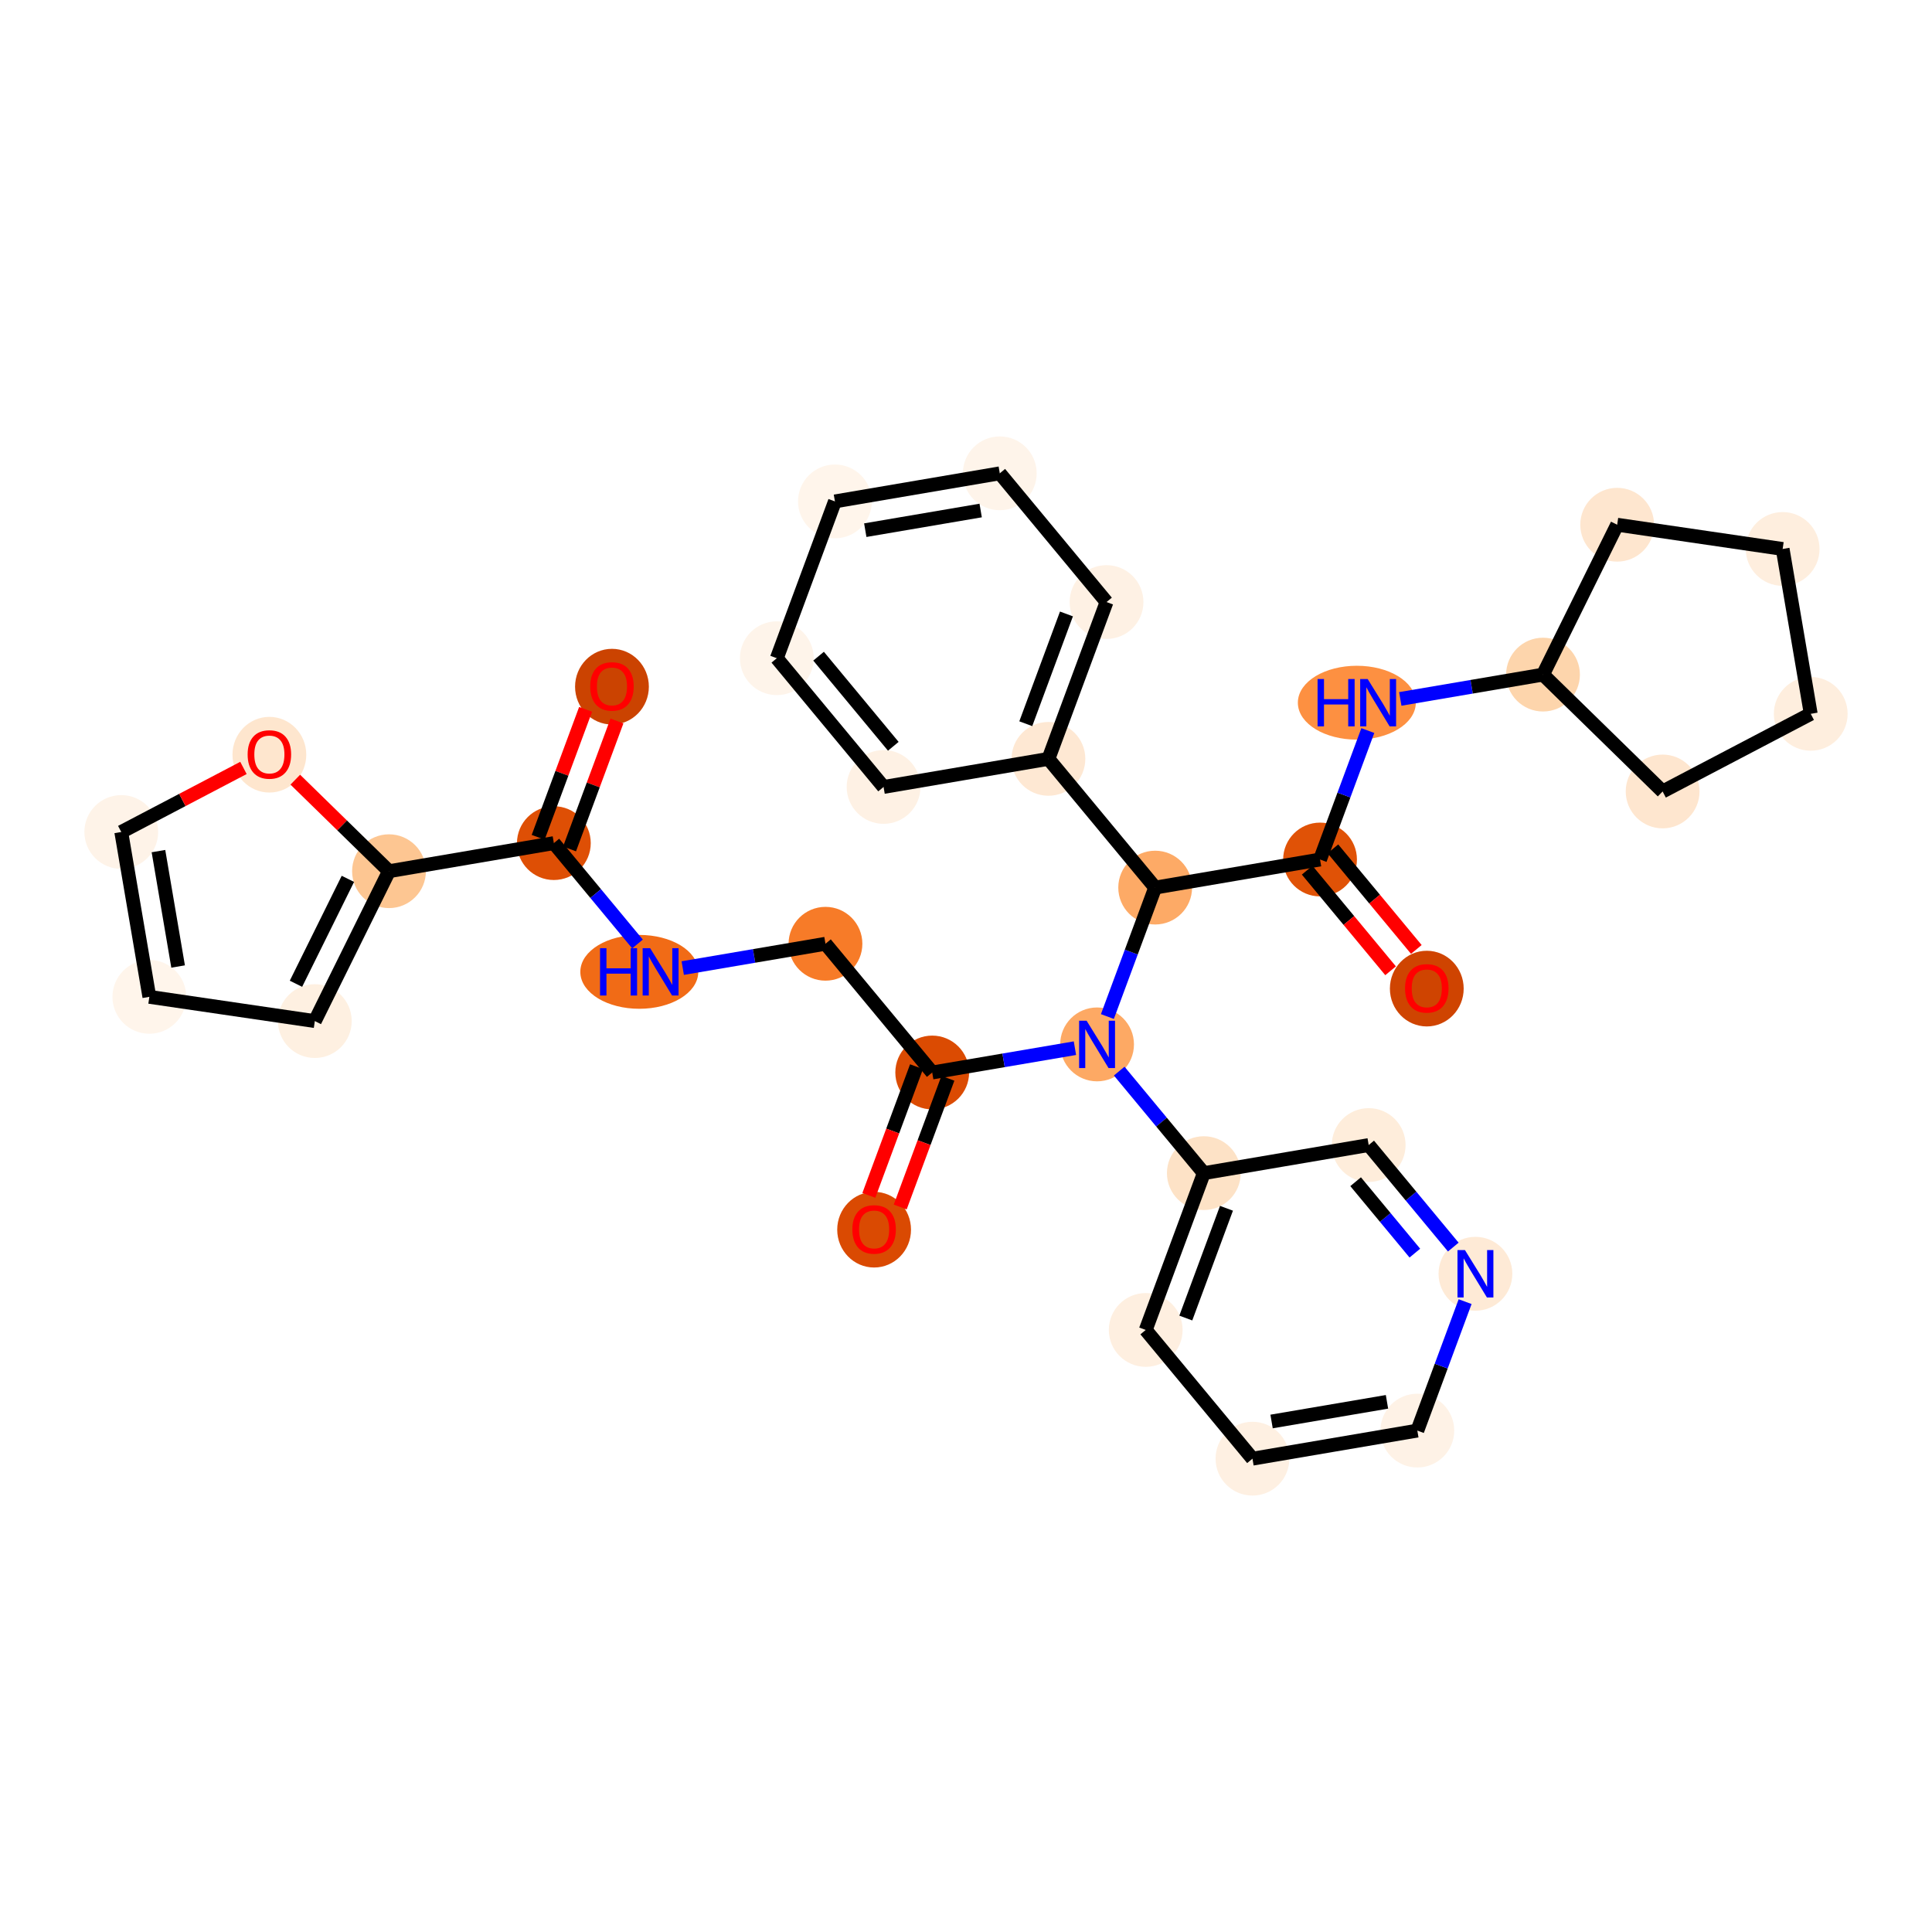 <?xml version='1.0' encoding='iso-8859-1'?>
<svg version='1.1' baseProfile='full'
              xmlns='http://www.w3.org/2000/svg'
                      xmlns:rdkit='http://www.rdkit.org/xml'
                      xmlns:xlink='http://www.w3.org/1999/xlink'
                  xml:space='preserve'
width='280px' height='280px' viewBox='0 0 280 280'>
<!-- END OF HEADER -->
<rect style='opacity:1.0;fill:#FFFFFF;stroke:none' width='280' height='280' x='0' y='0'> </rect>
<ellipse cx='88.69' cy='99.518' rx='4.847' ry='4.984'  style='fill:#CB4301;fill-rule:evenodd;stroke:#CB4301;stroke-width:1.0px;stroke-linecap:butt;stroke-linejoin:miter;stroke-opacity:1' />
<ellipse cx='80.269' cy='122.191' rx='4.847' ry='4.847'  style='fill:#DE4F05;fill-rule:evenodd;stroke:#DE4F05;stroke-width:1.0px;stroke-linecap:butt;stroke-linejoin:miter;stroke-opacity:1' />
<ellipse cx='92.652' cy='140.848' rx='8.048' ry='4.853'  style='fill:#F16B16;fill-rule:evenodd;stroke:#F16B16;stroke-width:1.0px;stroke-linecap:butt;stroke-linejoin:miter;stroke-opacity:1' />
<ellipse cx='119.633' cy='136.777' rx='4.847' ry='4.847'  style='fill:#F77B28;fill-rule:evenodd;stroke:#F77B28;stroke-width:1.0px;stroke-linecap:butt;stroke-linejoin:miter;stroke-opacity:1' />
<ellipse cx='135.104' cy='155.434' rx='4.847' ry='4.847'  style='fill:#DB4B02;fill-rule:evenodd;stroke:#DB4B02;stroke-width:1.0px;stroke-linecap:butt;stroke-linejoin:miter;stroke-opacity:1' />
<ellipse cx='126.683' cy='178.214' rx='4.847' ry='4.984'  style='fill:#DA4A02;fill-rule:evenodd;stroke:#DA4A02;stroke-width:1.0px;stroke-linecap:butt;stroke-linejoin:miter;stroke-opacity:1' />
<ellipse cx='158.996' cy='151.363' rx='4.847' ry='4.853'  style='fill:#FDA964;fill-rule:evenodd;stroke:#FDA964;stroke-width:1.0px;stroke-linecap:butt;stroke-linejoin:miter;stroke-opacity:1' />
<ellipse cx='174.467' cy='170.02' rx='4.847' ry='4.847'  style='fill:#FDE2C6;fill-rule:evenodd;stroke:#FDE2C6;stroke-width:1.0px;stroke-linecap:butt;stroke-linejoin:miter;stroke-opacity:1' />
<ellipse cx='166.046' cy='192.746' rx='4.847' ry='4.847'  style='fill:#FEEFE0;fill-rule:evenodd;stroke:#FEEFE0;stroke-width:1.0px;stroke-linecap:butt;stroke-linejoin:miter;stroke-opacity:1' />
<ellipse cx='181.517' cy='211.403' rx='4.847' ry='4.847'  style='fill:#FEF0E2;fill-rule:evenodd;stroke:#FEF0E2;stroke-width:1.0px;stroke-linecap:butt;stroke-linejoin:miter;stroke-opacity:1' />
<ellipse cx='205.41' cy='207.332' rx='4.847' ry='4.847'  style='fill:#FEF2E6;fill-rule:evenodd;stroke:#FEF2E6;stroke-width:1.0px;stroke-linecap:butt;stroke-linejoin:miter;stroke-opacity:1' />
<ellipse cx='213.831' cy='184.606' rx='4.847' ry='4.853'  style='fill:#FEEAD6;fill-rule:evenodd;stroke:#FEEAD6;stroke-width:1.0px;stroke-linecap:butt;stroke-linejoin:miter;stroke-opacity:1' />
<ellipse cx='198.36' cy='165.949' rx='4.847' ry='4.847'  style='fill:#FEEDDB;fill-rule:evenodd;stroke:#FEEDDB;stroke-width:1.0px;stroke-linecap:butt;stroke-linejoin:miter;stroke-opacity:1' />
<ellipse cx='167.417' cy='128.637' rx='4.847' ry='4.847'  style='fill:#FDAA66;fill-rule:evenodd;stroke:#FDAA66;stroke-width:1.0px;stroke-linecap:butt;stroke-linejoin:miter;stroke-opacity:1' />
<ellipse cx='191.31' cy='124.566' rx='4.847' ry='4.847'  style='fill:#E05206;fill-rule:evenodd;stroke:#E05206;stroke-width:1.0px;stroke-linecap:butt;stroke-linejoin:miter;stroke-opacity:1' />
<ellipse cx='206.781' cy='143.276' rx='4.847' ry='4.984'  style='fill:#CF4401;fill-rule:evenodd;stroke:#CF4401;stroke-width:1.0px;stroke-linecap:butt;stroke-linejoin:miter;stroke-opacity:1' />
<ellipse cx='196.643' cy='101.84' rx='8.048' ry='4.853'  style='fill:#FD9041;fill-rule:evenodd;stroke:#FD9041;stroke-width:1.0px;stroke-linecap:butt;stroke-linejoin:miter;stroke-opacity:1' />
<ellipse cx='223.624' cy='97.769' rx='4.847' ry='4.847'  style='fill:#FDD5AC;fill-rule:evenodd;stroke:#FDD5AC;stroke-width:1.0px;stroke-linecap:butt;stroke-linejoin:miter;stroke-opacity:1' />
<ellipse cx='234.374' cy='76.048' rx='4.847' ry='4.847'  style='fill:#FEE6CF;fill-rule:evenodd;stroke:#FEE6CF;stroke-width:1.0px;stroke-linecap:butt;stroke-linejoin:miter;stroke-opacity:1' />
<ellipse cx='258.355' cy='79.56' rx='4.847' ry='4.847'  style='fill:#FEEEDE;fill-rule:evenodd;stroke:#FEEEDE;stroke-width:1.0px;stroke-linecap:butt;stroke-linejoin:miter;stroke-opacity:1' />
<ellipse cx='262.425' cy='103.452' rx='4.847' ry='4.847'  style='fill:#FEEEDE;fill-rule:evenodd;stroke:#FEEEDE;stroke-width:1.0px;stroke-linecap:butt;stroke-linejoin:miter;stroke-opacity:1' />
<ellipse cx='240.96' cy='114.706' rx='4.847' ry='4.847'  style='fill:#FEE6CF;fill-rule:evenodd;stroke:#FEE6CF;stroke-width:1.0px;stroke-linecap:butt;stroke-linejoin:miter;stroke-opacity:1' />
<ellipse cx='151.946' cy='109.98' rx='4.847' ry='4.847'  style='fill:#FEE8D3;fill-rule:evenodd;stroke:#FEE8D3;stroke-width:1.0px;stroke-linecap:butt;stroke-linejoin:miter;stroke-opacity:1' />
<ellipse cx='160.367' cy='87.254' rx='4.847' ry='4.847'  style='fill:#FEF1E4;fill-rule:evenodd;stroke:#FEF1E4;stroke-width:1.0px;stroke-linecap:butt;stroke-linejoin:miter;stroke-opacity:1' />
<ellipse cx='144.896' cy='68.597' rx='4.847' ry='4.847'  style='fill:#FEF4EA;fill-rule:evenodd;stroke:#FEF4EA;stroke-width:1.0px;stroke-linecap:butt;stroke-linejoin:miter;stroke-opacity:1' />
<ellipse cx='121.004' cy='72.668' rx='4.847' ry='4.847'  style='fill:#FFF5EB;fill-rule:evenodd;stroke:#FFF5EB;stroke-width:1.0px;stroke-linecap:butt;stroke-linejoin:miter;stroke-opacity:1' />
<ellipse cx='112.583' cy='95.394' rx='4.847' ry='4.847'  style='fill:#FEF4EA;fill-rule:evenodd;stroke:#FEF4EA;stroke-width:1.0px;stroke-linecap:butt;stroke-linejoin:miter;stroke-opacity:1' />
<ellipse cx='128.054' cy='114.051' rx='4.847' ry='4.847'  style='fill:#FEF1E4;fill-rule:evenodd;stroke:#FEF1E4;stroke-width:1.0px;stroke-linecap:butt;stroke-linejoin:miter;stroke-opacity:1' />
<ellipse cx='56.377' cy='126.262' rx='4.847' ry='4.847'  style='fill:#FDC692;fill-rule:evenodd;stroke:#FDC692;stroke-width:1.0px;stroke-linecap:butt;stroke-linejoin:miter;stroke-opacity:1' />
<ellipse cx='45.626' cy='147.984' rx='4.847' ry='4.847'  style='fill:#FEF0E1;fill-rule:evenodd;stroke:#FEF0E1;stroke-width:1.0px;stroke-linecap:butt;stroke-linejoin:miter;stroke-opacity:1' />
<ellipse cx='21.645' cy='144.471' rx='4.847' ry='4.847'  style='fill:#FFF5EB;fill-rule:evenodd;stroke:#FFF5EB;stroke-width:1.0px;stroke-linecap:butt;stroke-linejoin:miter;stroke-opacity:1' />
<ellipse cx='17.575' cy='120.579' rx='4.847' ry='4.847'  style='fill:#FEF3E8;fill-rule:evenodd;stroke:#FEF3E8;stroke-width:1.0px;stroke-linecap:butt;stroke-linejoin:miter;stroke-opacity:1' />
<ellipse cx='39.04' cy='109.378' rx='4.847' ry='4.984'  style='fill:#FEE6CE;fill-rule:evenodd;stroke:#FEE6CE;stroke-width:1.0px;stroke-linecap:butt;stroke-linejoin:miter;stroke-opacity:1' />
<path class='bond-0 atom-0 atom-1' d='M 84.867,102.806 L 81.432,112.078' style='fill:none;fill-rule:evenodd;stroke:#FF0000;stroke-width:2.0px;stroke-linecap:butt;stroke-linejoin:miter;stroke-opacity:1' />
<path class='bond-0 atom-0 atom-1' d='M 81.432,112.078 L 77.996,121.349' style='fill:none;fill-rule:evenodd;stroke:#000000;stroke-width:2.0px;stroke-linecap:butt;stroke-linejoin:miter;stroke-opacity:1' />
<path class='bond-0 atom-0 atom-1' d='M 89.413,104.49 L 85.977,113.762' style='fill:none;fill-rule:evenodd;stroke:#FF0000;stroke-width:2.0px;stroke-linecap:butt;stroke-linejoin:miter;stroke-opacity:1' />
<path class='bond-0 atom-0 atom-1' d='M 85.977,113.762 L 82.542,123.033' style='fill:none;fill-rule:evenodd;stroke:#000000;stroke-width:2.0px;stroke-linecap:butt;stroke-linejoin:miter;stroke-opacity:1' />
<path class='bond-1 atom-1 atom-2' d='M 80.269,122.191 L 86.33,129.501' style='fill:none;fill-rule:evenodd;stroke:#000000;stroke-width:2.0px;stroke-linecap:butt;stroke-linejoin:miter;stroke-opacity:1' />
<path class='bond-1 atom-1 atom-2' d='M 86.33,129.501 L 92.392,136.81' style='fill:none;fill-rule:evenodd;stroke:#0000FF;stroke-width:2.0px;stroke-linecap:butt;stroke-linejoin:miter;stroke-opacity:1' />
<path class='bond-27 atom-1 atom-28' d='M 80.269,122.191 L 56.377,126.262' style='fill:none;fill-rule:evenodd;stroke:#000000;stroke-width:2.0px;stroke-linecap:butt;stroke-linejoin:miter;stroke-opacity:1' />
<path class='bond-2 atom-2 atom-3' d='M 98.949,140.301 L 109.291,138.539' style='fill:none;fill-rule:evenodd;stroke:#0000FF;stroke-width:2.0px;stroke-linecap:butt;stroke-linejoin:miter;stroke-opacity:1' />
<path class='bond-2 atom-2 atom-3' d='M 109.291,138.539 L 119.633,136.777' style='fill:none;fill-rule:evenodd;stroke:#000000;stroke-width:2.0px;stroke-linecap:butt;stroke-linejoin:miter;stroke-opacity:1' />
<path class='bond-3 atom-3 atom-4' d='M 119.633,136.777 L 135.104,155.434' style='fill:none;fill-rule:evenodd;stroke:#000000;stroke-width:2.0px;stroke-linecap:butt;stroke-linejoin:miter;stroke-opacity:1' />
<path class='bond-4 atom-4 atom-5' d='M 132.831,154.592 L 129.376,163.917' style='fill:none;fill-rule:evenodd;stroke:#000000;stroke-width:2.0px;stroke-linecap:butt;stroke-linejoin:miter;stroke-opacity:1' />
<path class='bond-4 atom-4 atom-5' d='M 129.376,163.917 L 125.92,173.242' style='fill:none;fill-rule:evenodd;stroke:#FF0000;stroke-width:2.0px;stroke-linecap:butt;stroke-linejoin:miter;stroke-opacity:1' />
<path class='bond-4 atom-4 atom-5' d='M 137.376,156.276 L 133.921,165.601' style='fill:none;fill-rule:evenodd;stroke:#000000;stroke-width:2.0px;stroke-linecap:butt;stroke-linejoin:miter;stroke-opacity:1' />
<path class='bond-4 atom-4 atom-5' d='M 133.921,165.601 L 130.466,174.926' style='fill:none;fill-rule:evenodd;stroke:#FF0000;stroke-width:2.0px;stroke-linecap:butt;stroke-linejoin:miter;stroke-opacity:1' />
<path class='bond-5 atom-4 atom-6' d='M 135.104,155.434 L 145.446,153.672' style='fill:none;fill-rule:evenodd;stroke:#000000;stroke-width:2.0px;stroke-linecap:butt;stroke-linejoin:miter;stroke-opacity:1' />
<path class='bond-5 atom-4 atom-6' d='M 145.446,153.672 L 155.787,151.91' style='fill:none;fill-rule:evenodd;stroke:#0000FF;stroke-width:2.0px;stroke-linecap:butt;stroke-linejoin:miter;stroke-opacity:1' />
<path class='bond-6 atom-6 atom-7' d='M 162.205,155.233 L 168.336,162.626' style='fill:none;fill-rule:evenodd;stroke:#0000FF;stroke-width:2.0px;stroke-linecap:butt;stroke-linejoin:miter;stroke-opacity:1' />
<path class='bond-6 atom-6 atom-7' d='M 168.336,162.626 L 174.467,170.02' style='fill:none;fill-rule:evenodd;stroke:#000000;stroke-width:2.0px;stroke-linecap:butt;stroke-linejoin:miter;stroke-opacity:1' />
<path class='bond-12 atom-6 atom-13' d='M 160.492,147.325 L 163.955,137.981' style='fill:none;fill-rule:evenodd;stroke:#0000FF;stroke-width:2.0px;stroke-linecap:butt;stroke-linejoin:miter;stroke-opacity:1' />
<path class='bond-12 atom-6 atom-13' d='M 163.955,137.981 L 167.417,128.637' style='fill:none;fill-rule:evenodd;stroke:#000000;stroke-width:2.0px;stroke-linecap:butt;stroke-linejoin:miter;stroke-opacity:1' />
<path class='bond-7 atom-7 atom-8' d='M 174.467,170.02 L 166.046,192.746' style='fill:none;fill-rule:evenodd;stroke:#000000;stroke-width:2.0px;stroke-linecap:butt;stroke-linejoin:miter;stroke-opacity:1' />
<path class='bond-7 atom-7 atom-8' d='M 177.75,175.113 L 171.855,191.021' style='fill:none;fill-rule:evenodd;stroke:#000000;stroke-width:2.0px;stroke-linecap:butt;stroke-linejoin:miter;stroke-opacity:1' />
<path class='bond-32 atom-12 atom-7' d='M 198.36,165.949 L 174.467,170.02' style='fill:none;fill-rule:evenodd;stroke:#000000;stroke-width:2.0px;stroke-linecap:butt;stroke-linejoin:miter;stroke-opacity:1' />
<path class='bond-8 atom-8 atom-9' d='M 166.046,192.746 L 181.517,211.403' style='fill:none;fill-rule:evenodd;stroke:#000000;stroke-width:2.0px;stroke-linecap:butt;stroke-linejoin:miter;stroke-opacity:1' />
<path class='bond-9 atom-9 atom-10' d='M 181.517,211.403 L 205.41,207.332' style='fill:none;fill-rule:evenodd;stroke:#000000;stroke-width:2.0px;stroke-linecap:butt;stroke-linejoin:miter;stroke-opacity:1' />
<path class='bond-9 atom-9 atom-10' d='M 184.287,206.013 L 201.012,203.164' style='fill:none;fill-rule:evenodd;stroke:#000000;stroke-width:2.0px;stroke-linecap:butt;stroke-linejoin:miter;stroke-opacity:1' />
<path class='bond-10 atom-10 atom-11' d='M 205.41,207.332 L 208.872,197.988' style='fill:none;fill-rule:evenodd;stroke:#000000;stroke-width:2.0px;stroke-linecap:butt;stroke-linejoin:miter;stroke-opacity:1' />
<path class='bond-10 atom-10 atom-11' d='M 208.872,197.988 L 212.335,188.643' style='fill:none;fill-rule:evenodd;stroke:#0000FF;stroke-width:2.0px;stroke-linecap:butt;stroke-linejoin:miter;stroke-opacity:1' />
<path class='bond-11 atom-11 atom-12' d='M 210.622,180.736 L 204.491,173.343' style='fill:none;fill-rule:evenodd;stroke:#0000FF;stroke-width:2.0px;stroke-linecap:butt;stroke-linejoin:miter;stroke-opacity:1' />
<path class='bond-11 atom-11 atom-12' d='M 204.491,173.343 L 198.36,165.949' style='fill:none;fill-rule:evenodd;stroke:#000000;stroke-width:2.0px;stroke-linecap:butt;stroke-linejoin:miter;stroke-opacity:1' />
<path class='bond-11 atom-11 atom-12' d='M 205.052,181.612 L 200.76,176.437' style='fill:none;fill-rule:evenodd;stroke:#0000FF;stroke-width:2.0px;stroke-linecap:butt;stroke-linejoin:miter;stroke-opacity:1' />
<path class='bond-11 atom-11 atom-12' d='M 200.76,176.437 L 196.468,171.262' style='fill:none;fill-rule:evenodd;stroke:#000000;stroke-width:2.0px;stroke-linecap:butt;stroke-linejoin:miter;stroke-opacity:1' />
<path class='bond-13 atom-13 atom-14' d='M 167.417,128.637 L 191.31,124.566' style='fill:none;fill-rule:evenodd;stroke:#000000;stroke-width:2.0px;stroke-linecap:butt;stroke-linejoin:miter;stroke-opacity:1' />
<path class='bond-21 atom-13 atom-22' d='M 167.417,128.637 L 151.946,109.98' style='fill:none;fill-rule:evenodd;stroke:#000000;stroke-width:2.0px;stroke-linecap:butt;stroke-linejoin:miter;stroke-opacity:1' />
<path class='bond-14 atom-14 atom-15' d='M 189.444,126.113 L 195.49,133.403' style='fill:none;fill-rule:evenodd;stroke:#000000;stroke-width:2.0px;stroke-linecap:butt;stroke-linejoin:miter;stroke-opacity:1' />
<path class='bond-14 atom-14 atom-15' d='M 195.49,133.403 L 201.535,140.693' style='fill:none;fill-rule:evenodd;stroke:#FF0000;stroke-width:2.0px;stroke-linecap:butt;stroke-linejoin:miter;stroke-opacity:1' />
<path class='bond-14 atom-14 atom-15' d='M 193.176,123.019 L 199.221,130.309' style='fill:none;fill-rule:evenodd;stroke:#000000;stroke-width:2.0px;stroke-linecap:butt;stroke-linejoin:miter;stroke-opacity:1' />
<path class='bond-14 atom-14 atom-15' d='M 199.221,130.309 L 205.266,137.599' style='fill:none;fill-rule:evenodd;stroke:#FF0000;stroke-width:2.0px;stroke-linecap:butt;stroke-linejoin:miter;stroke-opacity:1' />
<path class='bond-15 atom-14 atom-16' d='M 191.31,124.566 L 194.772,115.222' style='fill:none;fill-rule:evenodd;stroke:#000000;stroke-width:2.0px;stroke-linecap:butt;stroke-linejoin:miter;stroke-opacity:1' />
<path class='bond-15 atom-14 atom-16' d='M 194.772,115.222 L 198.235,105.878' style='fill:none;fill-rule:evenodd;stroke:#0000FF;stroke-width:2.0px;stroke-linecap:butt;stroke-linejoin:miter;stroke-opacity:1' />
<path class='bond-16 atom-16 atom-17' d='M 202.94,101.293 L 213.282,99.531' style='fill:none;fill-rule:evenodd;stroke:#0000FF;stroke-width:2.0px;stroke-linecap:butt;stroke-linejoin:miter;stroke-opacity:1' />
<path class='bond-16 atom-16 atom-17' d='M 213.282,99.531 L 223.624,97.769' style='fill:none;fill-rule:evenodd;stroke:#000000;stroke-width:2.0px;stroke-linecap:butt;stroke-linejoin:miter;stroke-opacity:1' />
<path class='bond-17 atom-17 atom-18' d='M 223.624,97.769 L 234.374,76.048' style='fill:none;fill-rule:evenodd;stroke:#000000;stroke-width:2.0px;stroke-linecap:butt;stroke-linejoin:miter;stroke-opacity:1' />
<path class='bond-33 atom-21 atom-17' d='M 240.96,114.706 L 223.624,97.769' style='fill:none;fill-rule:evenodd;stroke:#000000;stroke-width:2.0px;stroke-linecap:butt;stroke-linejoin:miter;stroke-opacity:1' />
<path class='bond-18 atom-18 atom-19' d='M 234.374,76.048 L 258.355,79.56' style='fill:none;fill-rule:evenodd;stroke:#000000;stroke-width:2.0px;stroke-linecap:butt;stroke-linejoin:miter;stroke-opacity:1' />
<path class='bond-19 atom-19 atom-20' d='M 258.355,79.56 L 262.425,103.452' style='fill:none;fill-rule:evenodd;stroke:#000000;stroke-width:2.0px;stroke-linecap:butt;stroke-linejoin:miter;stroke-opacity:1' />
<path class='bond-20 atom-20 atom-21' d='M 262.425,103.452 L 240.96,114.706' style='fill:none;fill-rule:evenodd;stroke:#000000;stroke-width:2.0px;stroke-linecap:butt;stroke-linejoin:miter;stroke-opacity:1' />
<path class='bond-22 atom-22 atom-23' d='M 151.946,109.98 L 160.367,87.254' style='fill:none;fill-rule:evenodd;stroke:#000000;stroke-width:2.0px;stroke-linecap:butt;stroke-linejoin:miter;stroke-opacity:1' />
<path class='bond-22 atom-22 atom-23' d='M 148.664,104.887 L 154.559,88.978' style='fill:none;fill-rule:evenodd;stroke:#000000;stroke-width:2.0px;stroke-linecap:butt;stroke-linejoin:miter;stroke-opacity:1' />
<path class='bond-34 atom-27 atom-22' d='M 128.054,114.051 L 151.946,109.98' style='fill:none;fill-rule:evenodd;stroke:#000000;stroke-width:2.0px;stroke-linecap:butt;stroke-linejoin:miter;stroke-opacity:1' />
<path class='bond-23 atom-23 atom-24' d='M 160.367,87.254 L 144.896,68.597' style='fill:none;fill-rule:evenodd;stroke:#000000;stroke-width:2.0px;stroke-linecap:butt;stroke-linejoin:miter;stroke-opacity:1' />
<path class='bond-24 atom-24 atom-25' d='M 144.896,68.597 L 121.004,72.668' style='fill:none;fill-rule:evenodd;stroke:#000000;stroke-width:2.0px;stroke-linecap:butt;stroke-linejoin:miter;stroke-opacity:1' />
<path class='bond-24 atom-24 atom-25' d='M 142.126,73.987 L 125.402,76.836' style='fill:none;fill-rule:evenodd;stroke:#000000;stroke-width:2.0px;stroke-linecap:butt;stroke-linejoin:miter;stroke-opacity:1' />
<path class='bond-25 atom-25 atom-26' d='M 121.004,72.668 L 112.583,95.394' style='fill:none;fill-rule:evenodd;stroke:#000000;stroke-width:2.0px;stroke-linecap:butt;stroke-linejoin:miter;stroke-opacity:1' />
<path class='bond-26 atom-26 atom-27' d='M 112.583,95.394 L 128.054,114.051' style='fill:none;fill-rule:evenodd;stroke:#000000;stroke-width:2.0px;stroke-linecap:butt;stroke-linejoin:miter;stroke-opacity:1' />
<path class='bond-26 atom-26 atom-27' d='M 118.634,95.099 L 129.464,108.158' style='fill:none;fill-rule:evenodd;stroke:#000000;stroke-width:2.0px;stroke-linecap:butt;stroke-linejoin:miter;stroke-opacity:1' />
<path class='bond-28 atom-28 atom-29' d='M 56.377,126.262 L 45.626,147.984' style='fill:none;fill-rule:evenodd;stroke:#000000;stroke-width:2.0px;stroke-linecap:butt;stroke-linejoin:miter;stroke-opacity:1' />
<path class='bond-28 atom-28 atom-29' d='M 50.419,127.37 L 42.894,142.575' style='fill:none;fill-rule:evenodd;stroke:#000000;stroke-width:2.0px;stroke-linecap:butt;stroke-linejoin:miter;stroke-opacity:1' />
<path class='bond-35 atom-32 atom-28' d='M 42.797,112.995 L 49.587,119.628' style='fill:none;fill-rule:evenodd;stroke:#FF0000;stroke-width:2.0px;stroke-linecap:butt;stroke-linejoin:miter;stroke-opacity:1' />
<path class='bond-35 atom-32 atom-28' d='M 49.587,119.628 L 56.377,126.262' style='fill:none;fill-rule:evenodd;stroke:#000000;stroke-width:2.0px;stroke-linecap:butt;stroke-linejoin:miter;stroke-opacity:1' />
<path class='bond-29 atom-29 atom-30' d='M 45.626,147.984 L 21.645,144.471' style='fill:none;fill-rule:evenodd;stroke:#000000;stroke-width:2.0px;stroke-linecap:butt;stroke-linejoin:miter;stroke-opacity:1' />
<path class='bond-30 atom-30 atom-31' d='M 21.645,144.471 L 17.575,120.579' style='fill:none;fill-rule:evenodd;stroke:#000000;stroke-width:2.0px;stroke-linecap:butt;stroke-linejoin:miter;stroke-opacity:1' />
<path class='bond-30 atom-30 atom-31' d='M 25.813,140.074 L 22.964,123.349' style='fill:none;fill-rule:evenodd;stroke:#000000;stroke-width:2.0px;stroke-linecap:butt;stroke-linejoin:miter;stroke-opacity:1' />
<path class='bond-31 atom-31 atom-32' d='M 17.575,120.579 L 26.429,115.937' style='fill:none;fill-rule:evenodd;stroke:#000000;stroke-width:2.0px;stroke-linecap:butt;stroke-linejoin:miter;stroke-opacity:1' />
<path class='bond-31 atom-31 atom-32' d='M 26.429,115.937 L 35.283,111.294' style='fill:none;fill-rule:evenodd;stroke:#FF0000;stroke-width:2.0px;stroke-linecap:butt;stroke-linejoin:miter;stroke-opacity:1' />
<path  class='atom-0' d='M 85.539 99.484
Q 85.539 97.836, 86.354 96.915
Q 87.168 95.994, 88.69 95.994
Q 90.212 95.994, 91.026 96.915
Q 91.841 97.836, 91.841 99.484
Q 91.841 101.152, 91.017 102.102
Q 90.193 103.042, 88.69 103.042
Q 87.178 103.042, 86.354 102.102
Q 85.539 101.161, 85.539 99.484
M 88.69 102.266
Q 89.737 102.266, 90.299 101.568
Q 90.871 100.861, 90.871 99.484
Q 90.871 98.137, 90.299 97.458
Q 89.737 96.77, 88.69 96.77
Q 87.643 96.77, 87.071 97.448
Q 86.509 98.127, 86.509 99.484
Q 86.509 100.87, 87.071 101.568
Q 87.643 102.266, 88.69 102.266
' fill='#FF0000'/>
<path  class='atom-2' d='M 86.962 137.416
L 87.892 137.416
L 87.892 140.334
L 91.402 140.334
L 91.402 137.416
L 92.332 137.416
L 92.332 144.28
L 91.402 144.28
L 91.402 141.109
L 87.892 141.109
L 87.892 144.28
L 86.962 144.28
L 86.962 137.416
' fill='#0000FF'/>
<path  class='atom-2' d='M 94.223 137.416
L 96.472 141.051
Q 96.695 141.41, 97.054 142.059
Q 97.412 142.709, 97.432 142.748
L 97.432 137.416
L 98.343 137.416
L 98.343 144.28
L 97.403 144.28
L 94.989 140.305
Q 94.708 139.839, 94.407 139.306
Q 94.116 138.773, 94.029 138.608
L 94.029 144.28
L 93.137 144.28
L 93.137 137.416
L 94.223 137.416
' fill='#0000FF'/>
<path  class='atom-5' d='M 123.532 178.18
Q 123.532 176.532, 124.346 175.611
Q 125.161 174.69, 126.683 174.69
Q 128.205 174.69, 129.019 175.611
Q 129.833 176.532, 129.833 178.18
Q 129.833 179.847, 129.009 180.797
Q 128.185 181.738, 126.683 181.738
Q 125.17 181.738, 124.346 180.797
Q 123.532 179.857, 123.532 178.18
M 126.683 180.962
Q 127.73 180.962, 128.292 180.264
Q 128.864 179.556, 128.864 178.18
Q 128.864 176.832, 128.292 176.153
Q 127.73 175.465, 126.683 175.465
Q 125.636 175.465, 125.064 176.144
Q 124.501 176.822, 124.501 178.18
Q 124.501 179.566, 125.064 180.264
Q 125.636 180.962, 126.683 180.962
' fill='#FF0000'/>
<path  class='atom-6' d='M 157.479 147.931
L 159.728 151.567
Q 159.951 151.926, 160.31 152.575
Q 160.669 153.225, 160.688 153.263
L 160.688 147.931
L 161.599 147.931
L 161.599 154.795
L 160.659 154.795
L 158.245 150.82
Q 157.964 150.355, 157.663 149.822
Q 157.372 149.289, 157.285 149.124
L 157.285 154.795
L 156.393 154.795
L 156.393 147.931
L 157.479 147.931
' fill='#0000FF'/>
<path  class='atom-11' d='M 212.314 181.174
L 214.563 184.809
Q 214.786 185.168, 215.145 185.817
Q 215.503 186.467, 215.523 186.506
L 215.523 181.174
L 216.434 181.174
L 216.434 188.037
L 215.494 188.037
L 213.08 184.063
Q 212.799 183.597, 212.498 183.064
Q 212.207 182.531, 212.12 182.366
L 212.12 188.037
L 211.228 188.037
L 211.228 181.174
L 212.314 181.174
' fill='#0000FF'/>
<path  class='atom-15' d='M 203.63 143.242
Q 203.63 141.594, 204.445 140.673
Q 205.259 139.752, 206.781 139.752
Q 208.303 139.752, 209.118 140.673
Q 209.932 141.594, 209.932 143.242
Q 209.932 144.91, 209.108 145.86
Q 208.284 146.8, 206.781 146.8
Q 205.269 146.8, 204.445 145.86
Q 203.63 144.919, 203.63 143.242
M 206.781 146.024
Q 207.828 146.024, 208.39 145.326
Q 208.962 144.619, 208.962 143.242
Q 208.962 141.894, 208.39 141.216
Q 207.828 140.528, 206.781 140.528
Q 205.734 140.528, 205.162 141.206
Q 204.6 141.885, 204.6 143.242
Q 204.6 144.628, 205.162 145.326
Q 205.734 146.024, 206.781 146.024
' fill='#FF0000'/>
<path  class='atom-16' d='M 190.953 98.408
L 191.883 98.408
L 191.883 101.326
L 195.393 101.326
L 195.393 98.408
L 196.323 98.408
L 196.323 105.272
L 195.393 105.272
L 195.393 102.101
L 191.883 102.101
L 191.883 105.272
L 190.953 105.272
L 190.953 98.408
' fill='#0000FF'/>
<path  class='atom-16' d='M 198.214 98.408
L 200.463 102.043
Q 200.686 102.402, 201.045 103.052
Q 201.403 103.701, 201.423 103.74
L 201.423 98.408
L 202.334 98.408
L 202.334 105.272
L 201.394 105.272
L 198.98 101.297
Q 198.699 100.831, 198.398 100.298
Q 198.107 99.765, 198.02 99.6
L 198.02 105.272
L 197.128 105.272
L 197.128 98.408
L 198.214 98.408
' fill='#0000FF'/>
<path  class='atom-32' d='M 35.889 109.344
Q 35.889 107.696, 36.703 106.775
Q 37.518 105.854, 39.04 105.854
Q 40.562 105.854, 41.376 106.775
Q 42.191 107.696, 42.191 109.344
Q 42.191 111.012, 41.367 111.962
Q 40.542 112.902, 39.04 112.902
Q 37.528 112.902, 36.703 111.962
Q 35.889 111.021, 35.889 109.344
M 39.04 112.127
Q 40.087 112.127, 40.649 111.429
Q 41.221 110.721, 41.221 109.344
Q 41.221 107.997, 40.649 107.318
Q 40.087 106.63, 39.04 106.63
Q 37.993 106.63, 37.421 107.308
Q 36.859 107.987, 36.859 109.344
Q 36.859 110.73, 37.421 111.429
Q 37.993 112.127, 39.04 112.127
' fill='#FF0000'/>
</svg>
